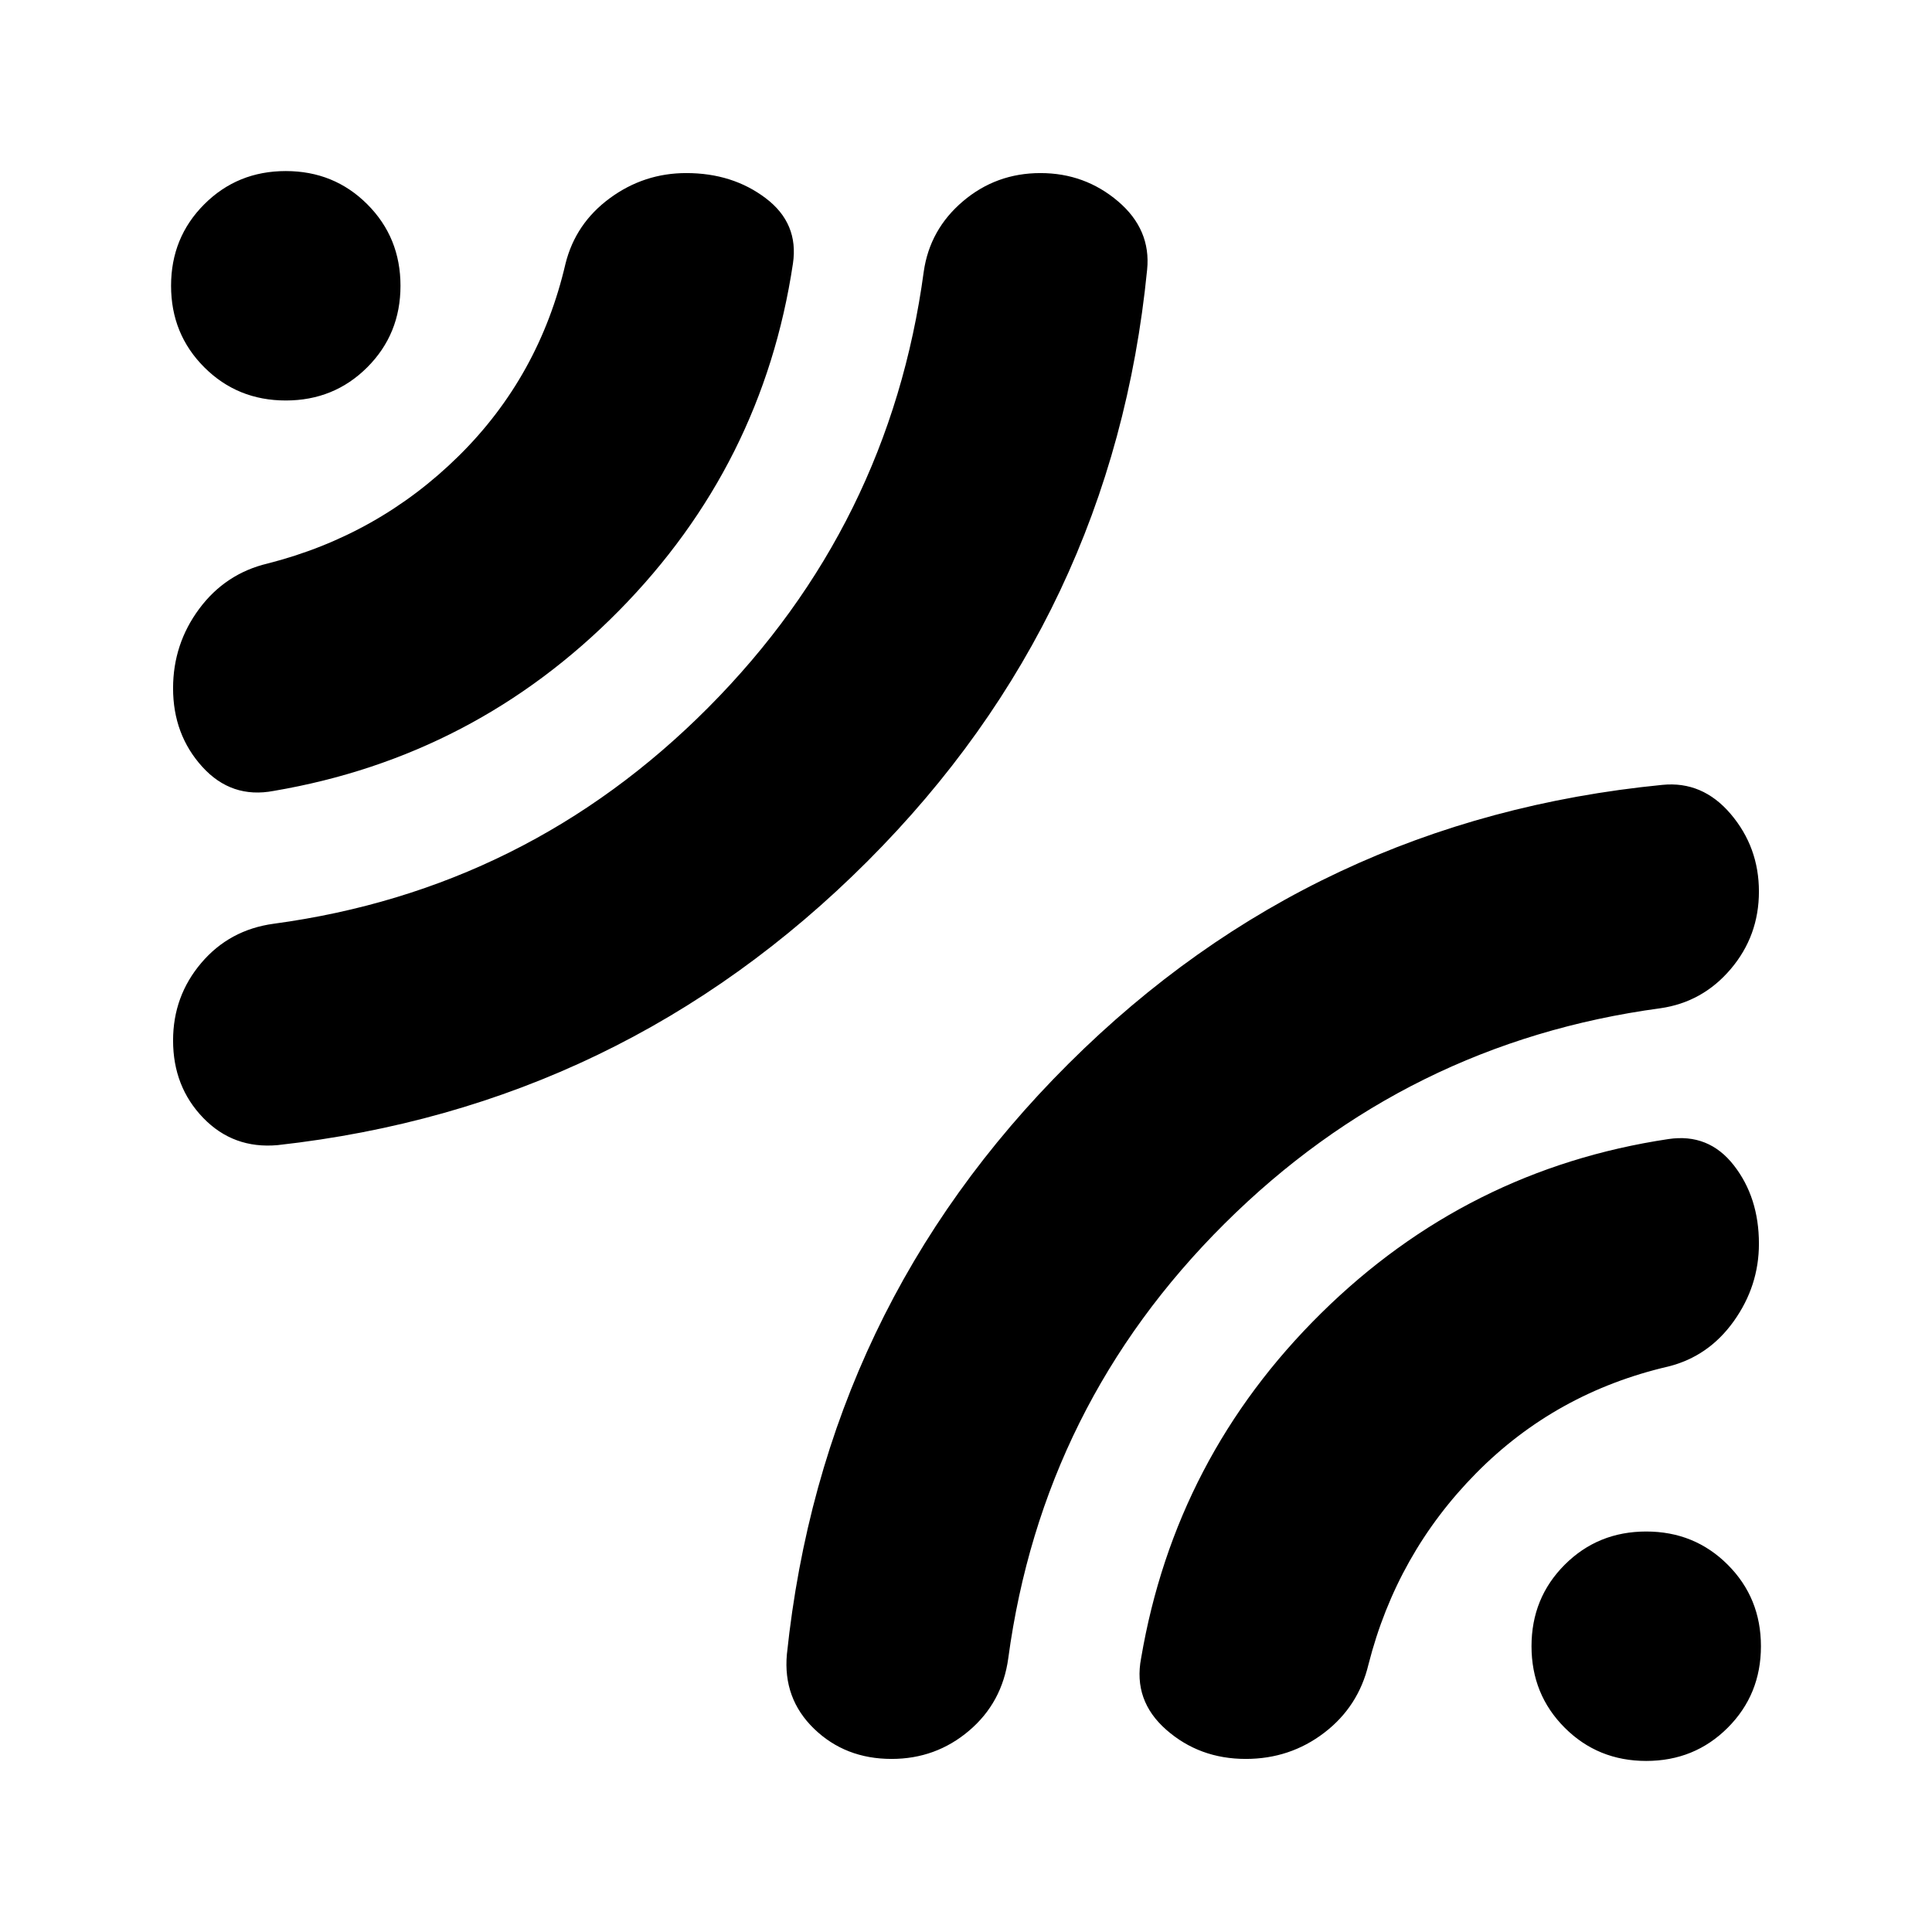 <svg xmlns="http://www.w3.org/2000/svg" height="24" viewBox="0 -960 960 960" width="24"><path d="M570-826q-17 172-139 294T138-391q-22 2-37-13.5T86-443q0-22 14-38.5t36-19.5q126-17 216-107.5T459-825q3-21 19.5-35t38.5-14q22 0 38.5 14t14.5 34Zm-176-3q-15 100-86.5 172.5T136-567q-21 4-35.5-12T86-618q0-22 13-39.5t34-22.5q55-14 95-53.5t53-95.5q5-20 22-32.5t38-12.5q23 0 39.5 12.5T394-829Zm49 743q-23 0-38.5-15T391-138q18-172 140-293.5T826-570q20-2 34 14.5t14 38.5q0 22-14 38.5T825-459q-126 17-216.5 107T501-136q-3 22-19.5 36T443-86Zm176 0q-23 0-39.5-14.5T567-136q17-100 89.5-171.5T829-394q20-3 32.5 13t12.5 39q0 21-12.5 38.5T829-281q-56 13-95.5 53T680-133q-5 21-22 34t-39 13ZM199-818q0 24-16.5 40.5T142-761q-24 0-40.5-16.5T85-818q0-24 16.5-40.5T142-875q24 0 40.5 16.5T199-818Zm676 676q0 24-16.5 40.5T818-85q-24 0-40.5-16.5T761-142q0-24 16.5-40.5T818-199q24 0 40.5 16.5T875-142Z"/></svg>